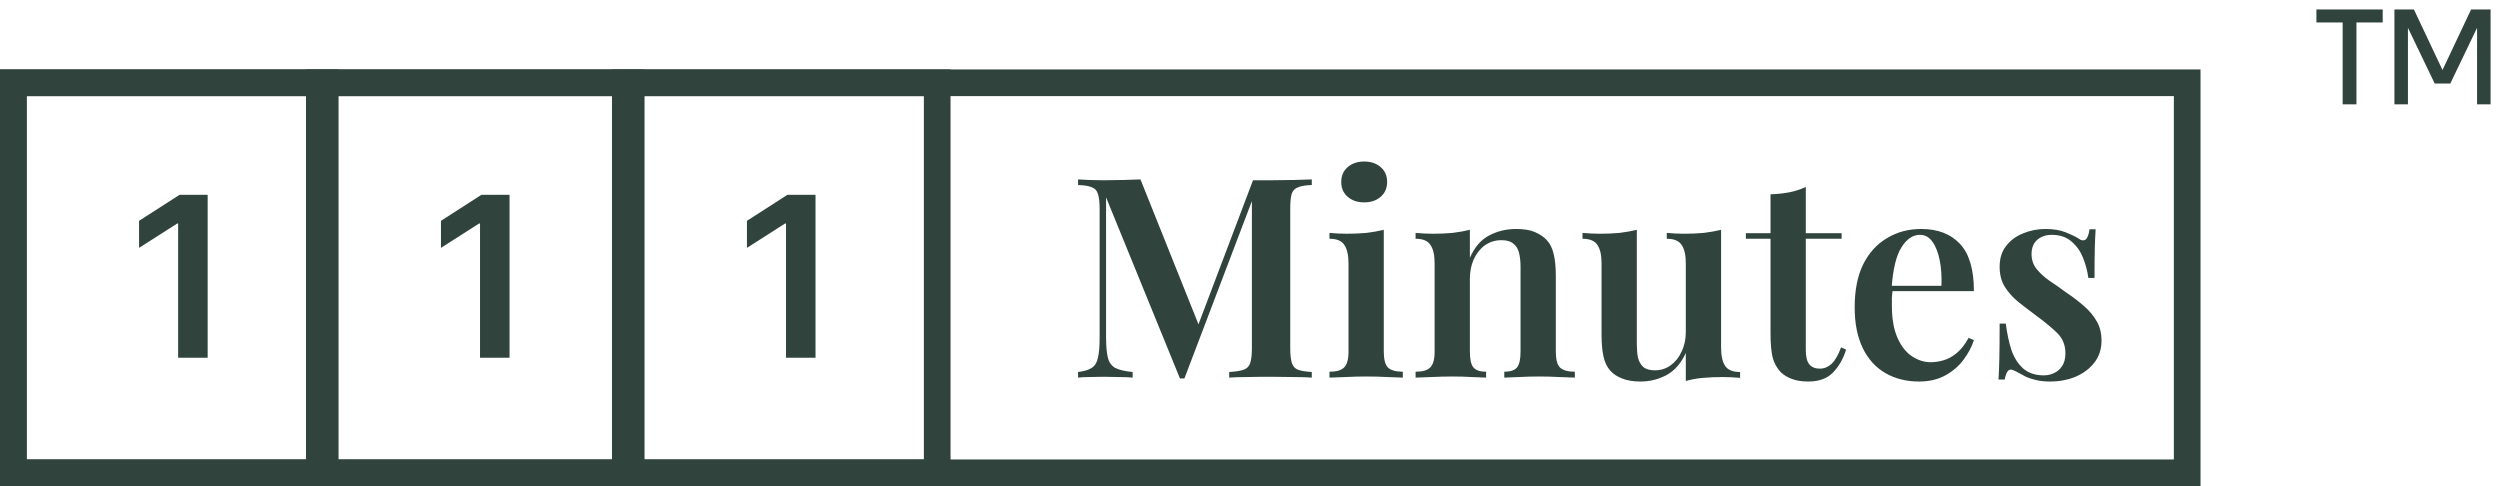 <svg width="144" height="28" viewBox="0 0 144 28" fill="none" xmlns="http://www.w3.org/2000/svg">
<g opacity="0.9">
<path d="M11.961 11.22V20.607H10.261V12.875H10.206L8.01 14.277V12.719L10.343 11.22H11.961Z" fill="#193028"/>
<rect x="0.768" y="4.768" width="17.965" height="22.465" stroke="#193028" stroke-width="1.536"/>
<path d="M29.349 11.22V20.607H27.649V12.875H27.594L25.399 14.277V12.719L27.731 11.22H29.349Z" fill="#193028"/>
<rect x="18.393" y="4.768" width="17.965" height="22.465" stroke="#193028" stroke-width="1.536"/>
<path d="M46.974 11.22V20.607H45.274V12.875H45.219L43.024 14.277V12.719L45.356 11.22H46.974Z" fill="#193028"/>
<rect x="36.018" y="4.768" width="17.965" height="22.465" stroke="#193028" stroke-width="1.536"/>
<path d="M75.559 10.335V10.658C75.215 10.668 74.952 10.711 74.769 10.787C74.586 10.851 74.463 10.98 74.398 11.174C74.344 11.356 74.318 11.646 74.318 12.044V20.041C74.318 20.428 74.35 20.718 74.414 20.912C74.479 21.105 74.597 21.234 74.769 21.299C74.952 21.363 75.215 21.406 75.559 21.427V21.75C75.28 21.729 74.925 21.718 74.495 21.718C74.065 21.707 73.63 21.702 73.189 21.702C72.705 21.702 72.249 21.707 71.819 21.718C71.399 21.718 71.061 21.729 70.803 21.75V21.427C71.168 21.406 71.442 21.363 71.625 21.299C71.819 21.234 71.948 21.105 72.012 20.912C72.076 20.718 72.109 20.428 72.109 20.041V11.27L72.222 11.286L68.223 21.798H67.965L63.709 11.367V19.364C63.709 19.88 63.741 20.283 63.806 20.573C63.87 20.852 64.01 21.057 64.225 21.186C64.451 21.304 64.789 21.385 65.24 21.427V21.75C65.036 21.729 64.773 21.718 64.451 21.718C64.128 21.707 63.822 21.702 63.532 21.702C63.273 21.702 63.01 21.707 62.742 21.718C62.483 21.718 62.269 21.729 62.096 21.75V21.427C62.451 21.385 62.715 21.304 62.887 21.186C63.069 21.067 63.188 20.874 63.241 20.605C63.306 20.337 63.338 19.966 63.338 19.493V12.044C63.338 11.646 63.306 11.356 63.241 11.174C63.188 10.98 63.069 10.851 62.887 10.787C62.715 10.711 62.451 10.668 62.096 10.658V10.335C62.269 10.346 62.483 10.357 62.742 10.367C63.01 10.378 63.273 10.383 63.532 10.383C63.929 10.383 64.316 10.378 64.692 10.367C65.069 10.357 65.402 10.346 65.692 10.335L69.158 18.993L68.804 19.283L72.173 10.383C72.335 10.383 72.501 10.383 72.673 10.383C72.856 10.383 73.028 10.383 73.189 10.383C73.63 10.383 74.065 10.378 74.495 10.367C74.925 10.357 75.28 10.346 75.559 10.335ZM78.577 9.303C78.964 9.303 79.281 9.411 79.528 9.626C79.775 9.841 79.899 10.126 79.899 10.48C79.899 10.835 79.775 11.12 79.528 11.335C79.281 11.55 78.964 11.657 78.577 11.657C78.19 11.657 77.873 11.55 77.626 11.335C77.379 11.12 77.255 10.835 77.255 10.48C77.255 10.126 77.379 9.841 77.626 9.626C77.873 9.411 78.19 9.303 78.577 9.303ZM79.706 13.237V20.251C79.706 20.702 79.786 21.008 79.947 21.17C80.119 21.331 80.404 21.411 80.802 21.411V21.75C80.608 21.739 80.313 21.729 79.915 21.718C79.517 21.696 79.114 21.686 78.706 21.686C78.308 21.686 77.905 21.696 77.497 21.718C77.088 21.729 76.782 21.739 76.578 21.75V21.411C76.975 21.411 77.255 21.331 77.416 21.17C77.588 21.008 77.674 20.702 77.674 20.251V15.188C77.674 14.694 77.593 14.334 77.432 14.108C77.282 13.871 76.997 13.753 76.578 13.753V13.415C76.922 13.447 77.255 13.463 77.577 13.463C77.975 13.463 78.351 13.447 78.706 13.415C79.071 13.371 79.405 13.312 79.706 13.237ZM87.325 13.189C87.777 13.189 88.137 13.248 88.406 13.366C88.685 13.484 88.911 13.635 89.083 13.818C89.276 14.022 89.411 14.285 89.486 14.608C89.572 14.93 89.615 15.365 89.615 15.914V20.251C89.615 20.702 89.695 21.008 89.857 21.17C90.029 21.331 90.314 21.411 90.711 21.411V21.75C90.518 21.739 90.217 21.729 89.808 21.718C89.411 21.696 89.024 21.686 88.647 21.686C88.25 21.686 87.863 21.696 87.487 21.718C87.11 21.729 86.831 21.739 86.648 21.75V21.411C86.992 21.411 87.234 21.331 87.374 21.17C87.513 21.008 87.583 20.702 87.583 20.251V15.365C87.583 15.075 87.556 14.817 87.503 14.591C87.449 14.355 87.341 14.172 87.18 14.043C87.019 13.904 86.788 13.834 86.487 13.834C86.132 13.834 85.815 13.931 85.536 14.124C85.267 14.317 85.052 14.586 84.891 14.93C84.74 15.263 84.665 15.639 84.665 16.059V20.251C84.665 20.702 84.735 21.008 84.875 21.17C85.014 21.331 85.256 21.411 85.6 21.411V21.75C85.418 21.739 85.144 21.729 84.778 21.718C84.413 21.696 84.042 21.686 83.665 21.686C83.268 21.686 82.865 21.696 82.456 21.718C82.048 21.729 81.742 21.739 81.537 21.75V21.411C81.935 21.411 82.215 21.331 82.376 21.17C82.548 21.008 82.634 20.702 82.634 20.251V15.172C82.634 14.688 82.553 14.334 82.392 14.108C82.241 13.871 81.957 13.753 81.537 13.753V13.415C81.881 13.447 82.215 13.463 82.537 13.463C82.935 13.463 83.311 13.447 83.665 13.415C84.031 13.371 84.364 13.312 84.665 13.237V14.849C84.934 14.237 85.305 13.807 85.778 13.56C86.251 13.312 86.766 13.189 87.325 13.189ZM99.134 13.237V20.009C99.134 20.492 99.214 20.852 99.376 21.089C99.537 21.315 99.822 21.427 100.23 21.427V21.766C99.897 21.734 99.564 21.718 99.231 21.718C98.833 21.718 98.451 21.734 98.086 21.766C97.731 21.798 97.403 21.858 97.102 21.944V20.331C96.834 20.922 96.463 21.347 95.99 21.605C95.528 21.852 95.028 21.976 94.49 21.976C94.071 21.976 93.716 21.917 93.426 21.798C93.147 21.691 92.921 21.54 92.749 21.347C92.566 21.143 92.437 20.874 92.362 20.541C92.287 20.208 92.249 19.778 92.249 19.251V15.172C92.249 14.688 92.169 14.334 92.007 14.108C91.857 13.871 91.572 13.753 91.153 13.753V13.415C91.497 13.447 91.83 13.463 92.153 13.463C92.55 13.463 92.926 13.447 93.281 13.415C93.647 13.371 93.98 13.312 94.281 13.237V19.815C94.281 20.105 94.302 20.363 94.345 20.589C94.399 20.815 94.501 20.998 94.652 21.137C94.802 21.266 95.028 21.331 95.329 21.331C95.662 21.331 95.963 21.234 96.232 21.041C96.5 20.847 96.71 20.584 96.86 20.251C97.022 19.917 97.102 19.541 97.102 19.122V15.172C97.102 14.688 97.022 14.334 96.86 14.108C96.71 13.871 96.425 13.753 96.006 13.753V13.415C96.35 13.447 96.683 13.463 97.005 13.463C97.403 13.463 97.779 13.447 98.134 13.415C98.5 13.371 98.833 13.312 99.134 13.237ZM104.014 10.77V13.431H106.077V13.753H104.014V20.17C104.014 20.557 104.084 20.831 104.223 20.992C104.363 21.154 104.562 21.234 104.82 21.234C105.067 21.234 105.293 21.143 105.497 20.96C105.701 20.767 105.884 20.449 106.045 20.009L106.335 20.138C106.174 20.664 105.922 21.105 105.578 21.46C105.244 21.804 104.772 21.976 104.159 21.976C103.793 21.976 103.482 21.927 103.224 21.831C102.977 21.745 102.762 21.616 102.579 21.444C102.342 21.197 102.181 20.901 102.095 20.557C102.02 20.213 101.982 19.756 101.982 19.186V13.753H100.563V13.431H101.982V11.19C102.369 11.179 102.729 11.141 103.063 11.077C103.396 11.012 103.713 10.91 104.014 10.77ZM110.666 13.189C111.612 13.189 112.354 13.474 112.891 14.043C113.429 14.613 113.697 15.521 113.697 16.768H108.264L108.248 16.462H111.827C111.849 15.935 111.816 15.451 111.73 15.011C111.644 14.559 111.505 14.199 111.311 13.931C111.128 13.662 110.887 13.527 110.586 13.527C110.177 13.527 109.822 13.769 109.521 14.253C109.22 14.726 109.032 15.505 108.957 16.591L109.022 16.687C109 16.827 108.984 16.978 108.973 17.139C108.973 17.3 108.973 17.461 108.973 17.623C108.973 18.364 109.081 18.977 109.296 19.461C109.511 19.944 109.79 20.299 110.134 20.525C110.478 20.75 110.833 20.863 111.198 20.863C111.445 20.863 111.698 20.826 111.956 20.75C112.214 20.675 112.467 20.535 112.714 20.331C112.961 20.127 113.187 19.837 113.391 19.461L113.697 19.59C113.579 19.966 113.38 20.342 113.101 20.718C112.832 21.084 112.483 21.385 112.053 21.621C111.623 21.858 111.118 21.976 110.537 21.976C109.806 21.976 109.161 21.814 108.602 21.492C108.044 21.17 107.608 20.691 107.297 20.057C106.985 19.412 106.829 18.628 106.829 17.703C106.829 16.725 106.99 15.903 107.313 15.236C107.646 14.57 108.103 14.065 108.683 13.721C109.263 13.366 109.925 13.189 110.666 13.189ZM117.823 13.189C118.274 13.189 118.661 13.253 118.984 13.382C119.306 13.511 119.543 13.624 119.693 13.721C120.058 13.99 120.279 13.818 120.354 13.205H120.709C120.687 13.517 120.671 13.887 120.66 14.317C120.65 14.737 120.644 15.301 120.644 16.01H120.29C120.236 15.613 120.134 15.226 119.983 14.849C119.833 14.473 119.612 14.162 119.322 13.914C119.032 13.656 118.65 13.527 118.177 13.527C117.844 13.527 117.565 13.624 117.339 13.818C117.124 14.011 117.017 14.285 117.017 14.64C117.017 14.962 117.113 15.247 117.307 15.494C117.5 15.731 117.748 15.957 118.049 16.172C118.36 16.376 118.683 16.602 119.016 16.849C119.403 17.107 119.747 17.37 120.048 17.639C120.349 17.897 120.591 18.187 120.773 18.509C120.956 18.821 121.047 19.192 121.047 19.622C121.047 20.116 120.908 20.541 120.628 20.895C120.359 21.239 119.999 21.508 119.548 21.702C119.107 21.884 118.618 21.976 118.081 21.976C117.791 21.976 117.527 21.949 117.291 21.895C117.054 21.841 116.845 21.771 116.662 21.686C116.522 21.61 116.393 21.54 116.275 21.476C116.168 21.411 116.055 21.358 115.936 21.315C115.829 21.261 115.732 21.282 115.646 21.379C115.571 21.476 115.512 21.637 115.469 21.863H115.114C115.136 21.519 115.152 21.1 115.163 20.605C115.173 20.111 115.179 19.455 115.179 18.638H115.533C115.609 19.23 115.721 19.751 115.872 20.202C116.033 20.643 116.264 20.992 116.565 21.25C116.866 21.497 117.253 21.621 117.726 21.621C117.93 21.621 118.124 21.578 118.306 21.492C118.5 21.406 118.656 21.272 118.774 21.089C118.903 20.906 118.968 20.659 118.968 20.347C118.968 19.874 118.806 19.482 118.484 19.17C118.161 18.859 117.758 18.525 117.275 18.171C116.909 17.902 116.565 17.639 116.243 17.381C115.931 17.123 115.673 16.833 115.469 16.51C115.275 16.188 115.179 15.806 115.179 15.365C115.179 14.882 115.302 14.484 115.549 14.172C115.797 13.85 116.119 13.608 116.517 13.447C116.925 13.275 117.361 13.189 117.823 13.189Z" fill="#193028"/>
<path d="M135.731 1.294H137.243V0.545H133.425V1.294H134.937V6.01H135.731V1.294ZM140.688 4.033L139.041 0.545H137.919V6.01H138.697V1.601L140.239 4.812H141.137L142.679 1.601V6.01H143.458V0.545H142.335L140.688 4.033Z" fill="#193028"/>
<rect x="0.768" y="4.768" width="125.214" height="22.465" stroke="#193028" stroke-width="1.536"/>
</g>
</svg>
